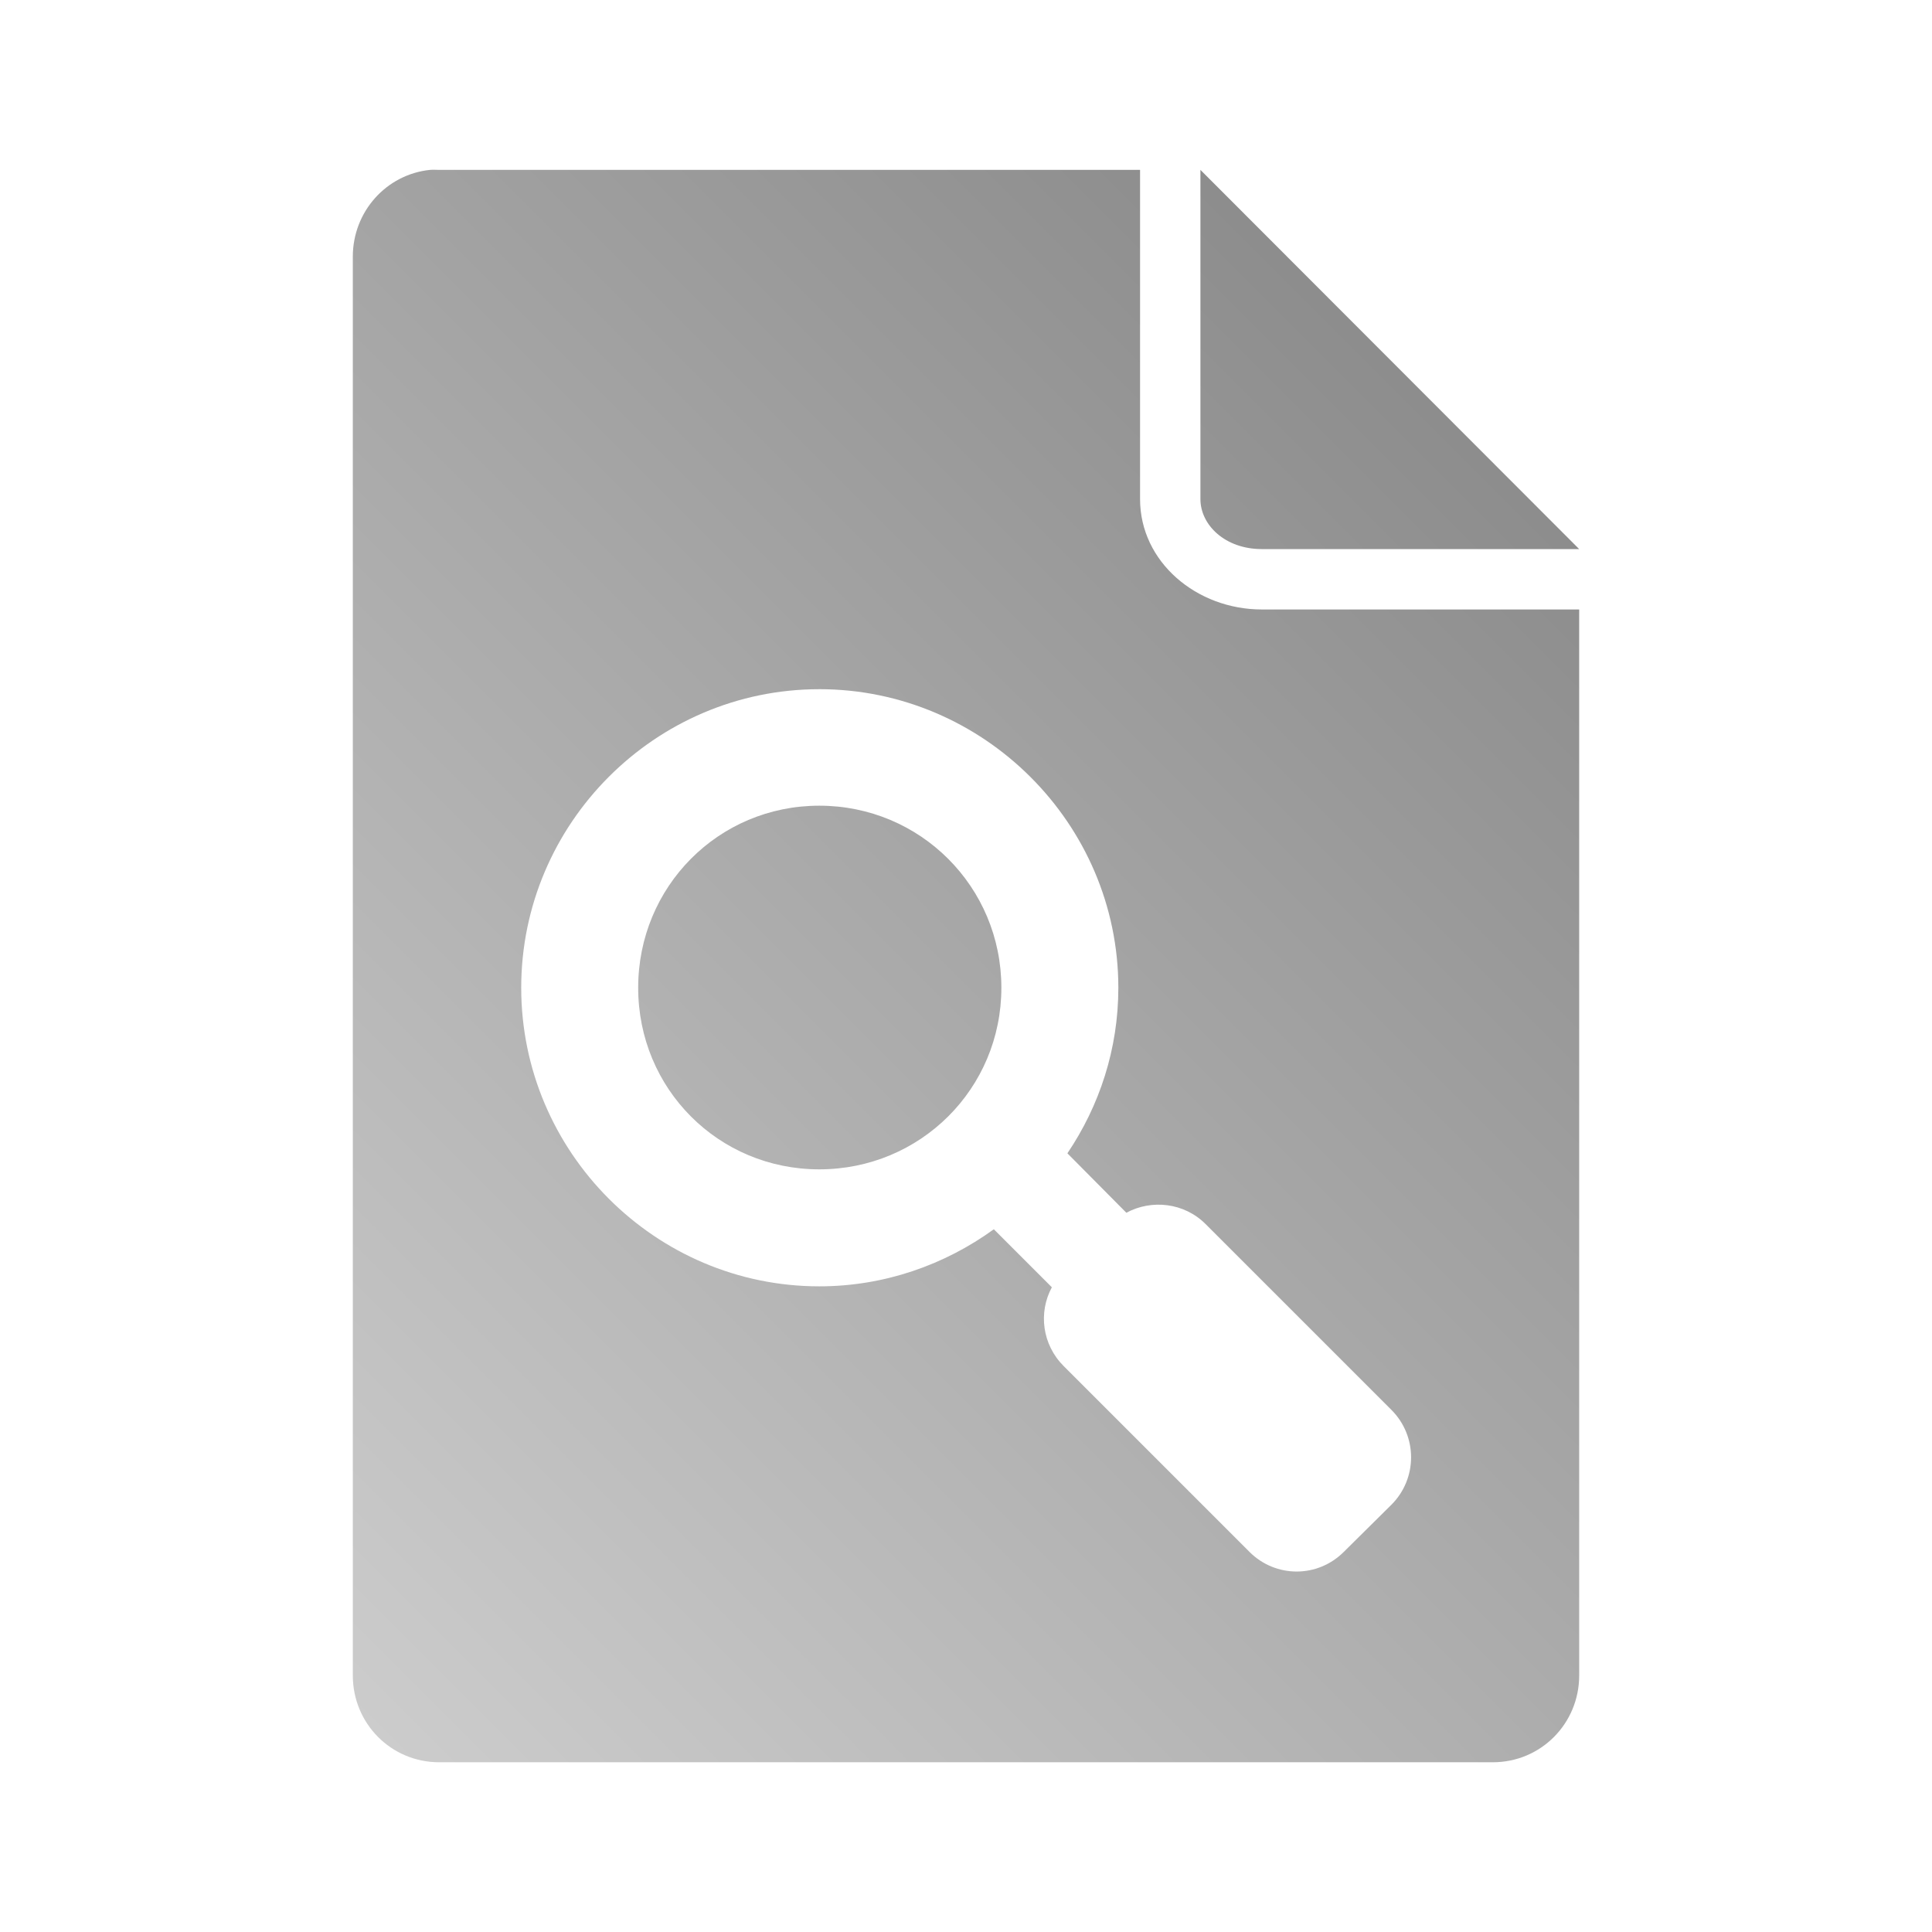 <?xml version="1.0" encoding="UTF-8" standalone="no"?>
<svg xmlns:dc="http://purl.org/dc/elements/1.1/"
     xmlns:cc="http://creativecommons.org/ns#"
     xmlns:rdf="http://www.w3.org/1999/02/22-rdf-syntax-ns#"
     xmlns:svg="http://www.w3.org/2000/svg"
     xmlns="http://www.w3.org/2000/svg"
     xmlns:xlink="http://www.w3.org/1999/xlink"
     width="128" height="128" version="1.1">
    <title>Clarity Icon</title>
    <desc>This icon is a part of Clarity icon theme for gtk</desc>
    <defs>
        <linearGradient x1="0" y1="128" x2="128" y2="0" id="gradient" gradientUnits="userSpaceOnUse">
            <stop id="start" style="stop-color:#dbdbdb;stop-opacity:1" offset="0" />
            <stop id="stop" style="stop-color:#757575;stop-opacity:1" offset="1" />
        </linearGradient>
    </defs>
    <path d="m 28.5,11.254 c -2.902,0.294 -5.125,2.765 -5.125,5.75 l 0,94 c 0,3.184 2.535,5.75 5.719,5.75 l 69.812,0 c 3.184,0 5.719,-2.566 5.719,-5.75 l 0,-70.625 -21.031,0 c -4.306,0 -8.062,-3.141 -8.062,-7.312 l 0,-21.812 -46.438,0 c -0.199,0 -0.4,-0.02 -0.594,0 z m 51.031,0 0,21.812 c 0,1.714 1.632,3.312 4.062,3.312 l 21.031,0 -25.094,-25.125 z m -25.25,34.406 c 10.876,0 19.812,8.905 19.812,19.781 0,4.061 -1.251,7.819 -3.375,10.969 l 3.906,3.938 c 1.678,-0.904 3.83,-0.67 5.25,0.75 l 12.312,12.312 c 1.736,1.736 1.736,4.546 0,6.281 l -3.156,3.125 c -1.736,1.736 -4.514,1.736 -6.25,0 L 70.469,90.504 C 69.049,89.084 68.783,86.964 69.688,85.286 l -3.844,-3.844 c -3.26,2.361 -7.256,3.781 -11.562,3.781 -10.876,0 -19.75,-8.905 -19.75,-19.781 0,-10.876 8.874,-19.781 19.75,-19.781 z m 0,7.719 c -6.69,0 -12,5.372 -12,12.062 0,6.69 5.31,12.031 12,12.031 6.69,0 12.062,-5.341 12.062,-12.031 0,-6.69 -5.372,-12.062 -12.062,-12.062 z" style="fill:url(#gradient);fill-opacity:1;stroke:none" />
</svg>
